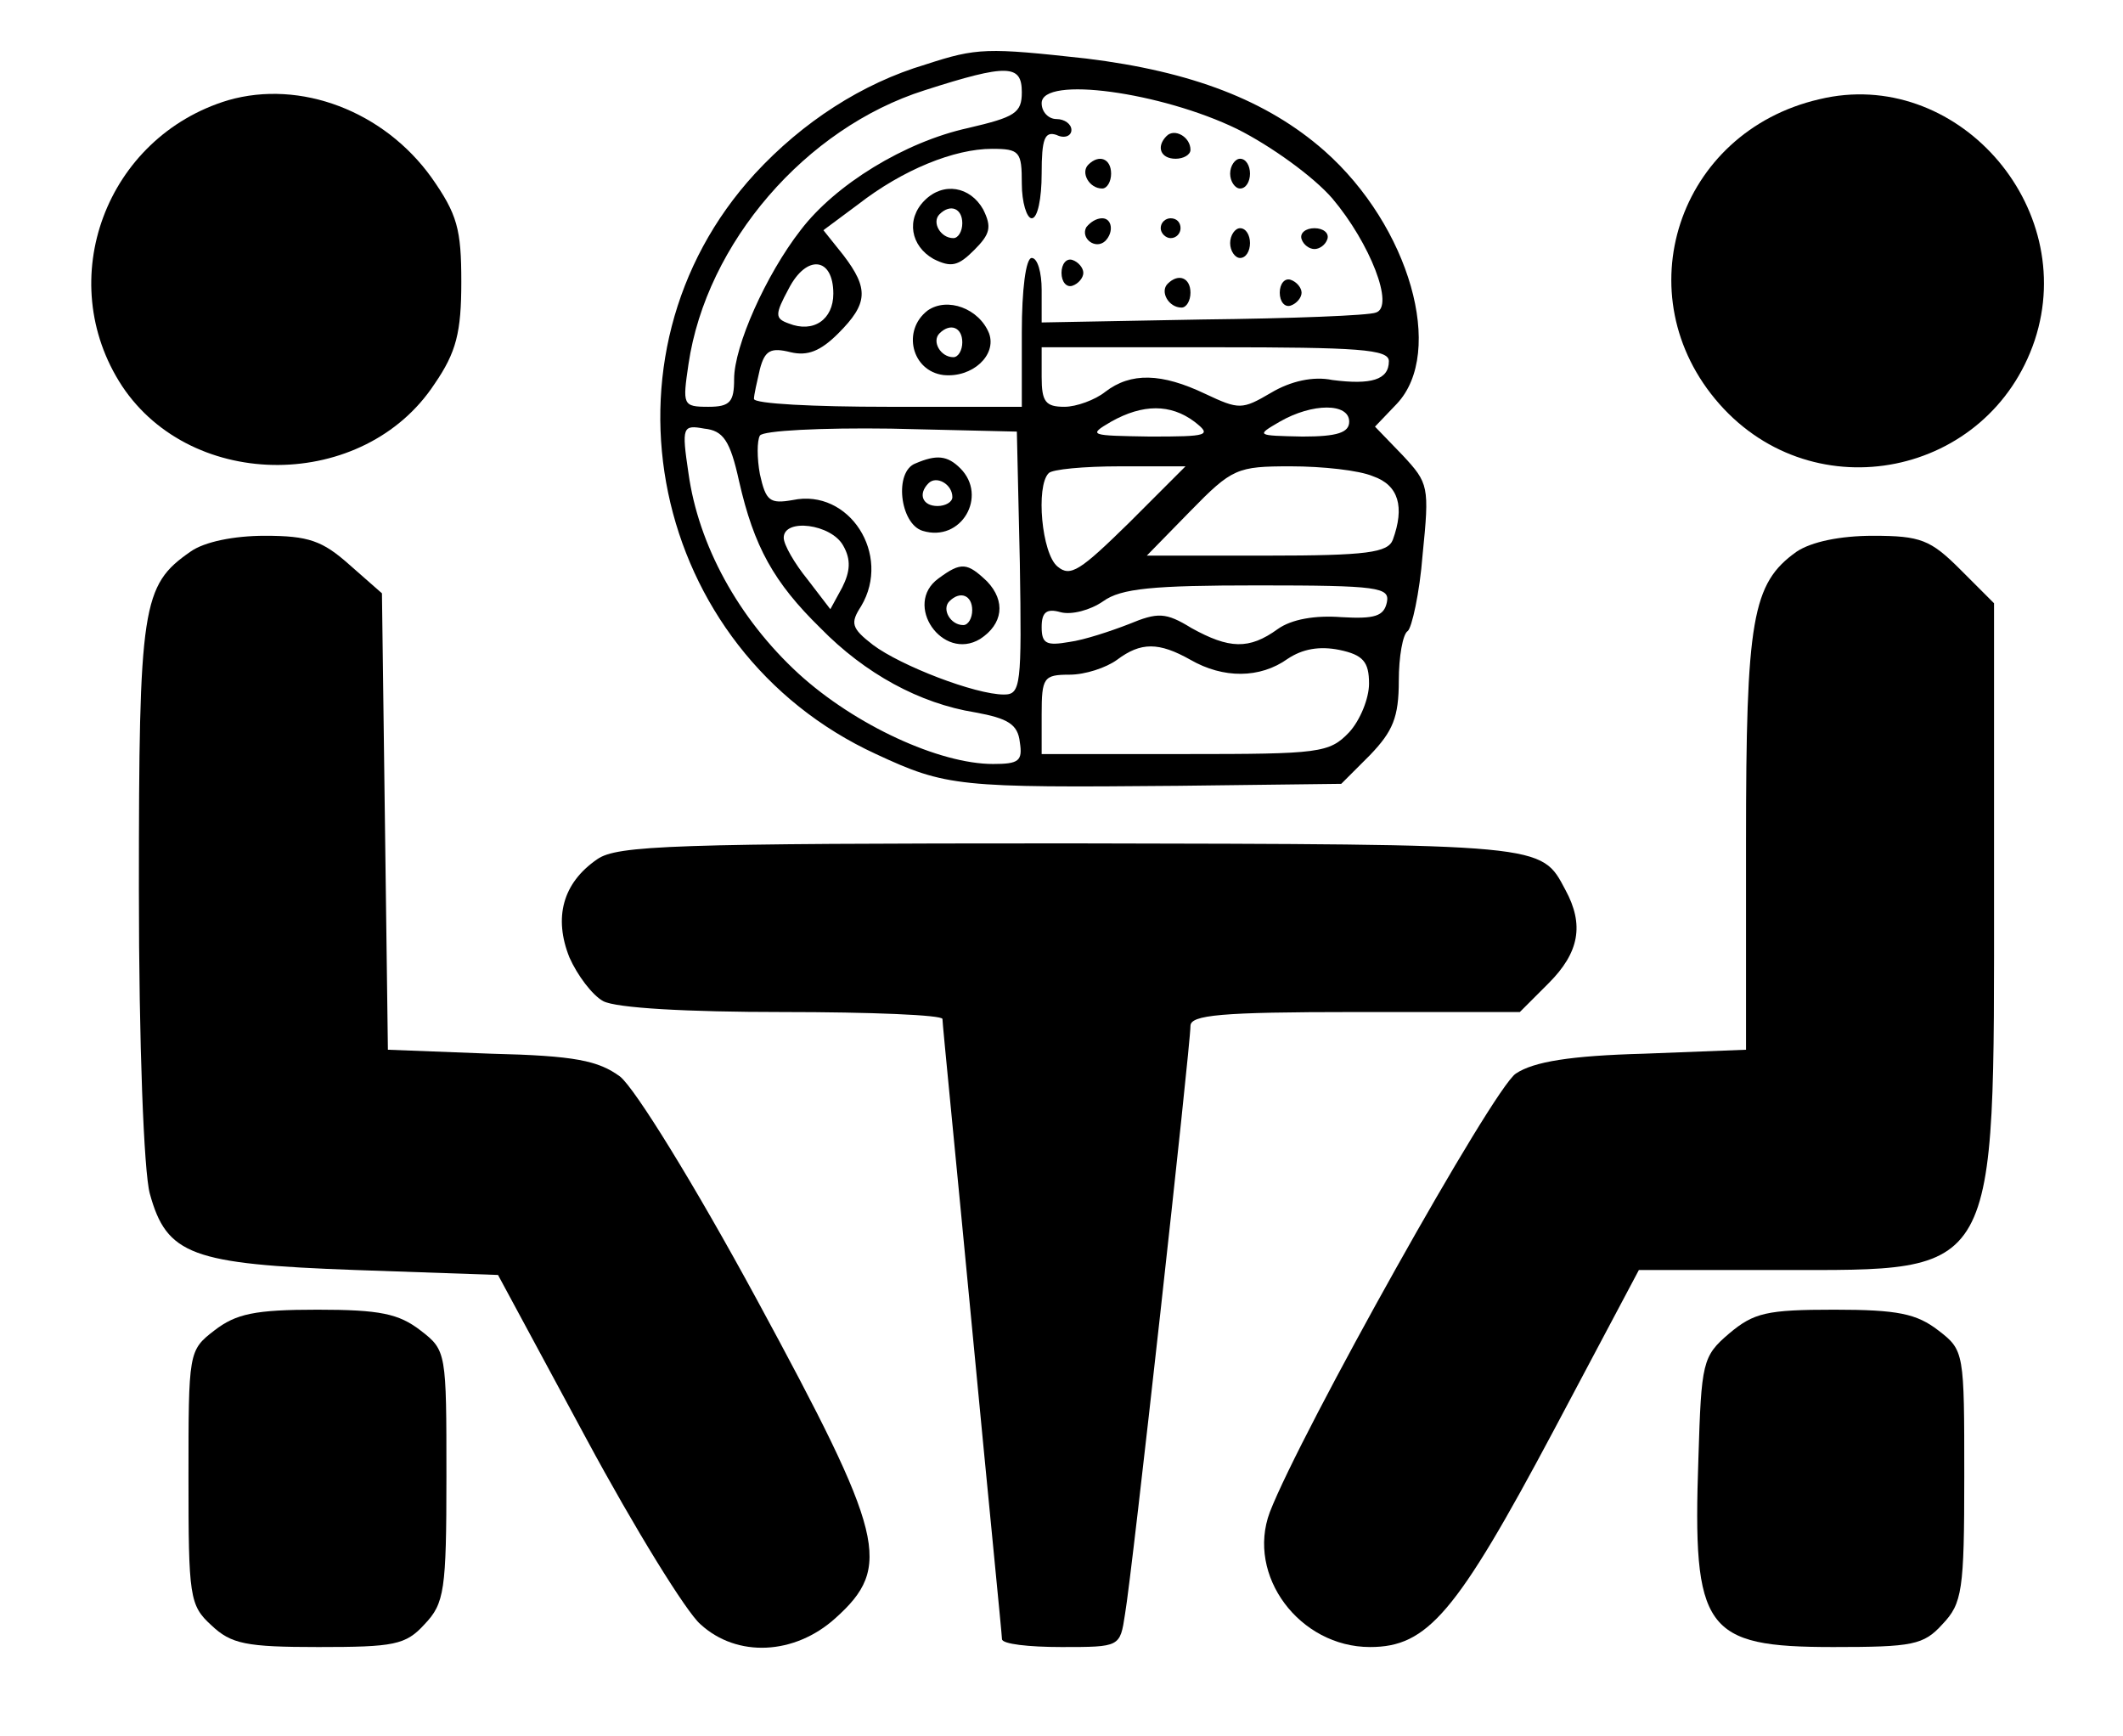<?xml version="1.0" standalone="no"?>
<!DOCTYPE svg PUBLIC "-//W3C//DTD SVG 20010904//EN"
 "http://www.w3.org/TR/2001/REC-SVG-20010904/DTD/svg10.dtd">
<svg version="1.0" xmlns="http://www.w3.org/2000/svg"
 width="214pt" height="175pt" viewBox="0 0 214 175"
 preserveAspectRatio="xMidYMid meet">

<g transform="translate(0,175) scale(0.1,-0.1)"
fill="#000000" stroke="none">
<path d="M933 1685 c-64 -19 -124 -58 -172 -110 -168 -183 -106 -480 122 -585
71 -33 83 -34 305 -32 l164 2 29 29 c23 24 29 38 29 75 0 24 4 47 9 50 4 3 12
38 15 77 7 69 6 72 -20 100 l-28 29 22 23 c49 52 13 179 -73 255 -58 51 -134
80 -240 93 -100 11 -110 11 -162 -6z m97 -28 c0 -21 -7 -25 -54 -36 -64 -14
-134 -57 -169 -103 -35 -45 -67 -117 -67 -150 0 -23 -4 -28 -26 -28 -26 0 -26
2 -20 43 18 122 118 238 238 276 84 27 98 26 98 -2z m217 -37 c34 -17 77 -48
96 -70 38 -45 63 -109 44 -115 -7 -3 -85 -6 -175 -7 l-162 -3 0 33 c0 17 -4
32 -10 32 -6 0 -10 -32 -10 -75 l0 -75 -135 0 c-74 0 -135 3 -135 8 0 4 3 17
6 30 5 19 11 22 31 17 17 -4 30 1 48 19 30 30 31 45 5 79 l-20 25 35 26 c45
35 97 56 135 56 28 0 30 -3 30 -35 0 -19 5 -35 10 -35 6 0 10 20 10 45 0 35 3
43 15 39 8 -4 15 -1 15 5 0 6 -7 11 -15 11 -8 0 -15 7 -15 16 0 28 121 11 197
-26z m-407 -166 c0 -26 -20 -40 -45 -30 -14 5 -14 9 0 35 18 35 45 32 45 -5z
m560 -68 c0 -19 -18 -24 -57 -19 -19 4 -42 -1 -62 -13 -29 -17 -32 -17 -66 -1
-44 21 -75 22 -101 2 -10 -8 -29 -15 -41 -15 -19 0 -23 5 -23 30 l0 30 175 0
c144 0 175 -2 175 -14z m-196 -61 c18 -14 14 -15 -45 -15 -60 1 -63 1 -39 15
32 18 60 18 84 0z m156 0 c0 -11 -12 -15 -47 -15 -47 1 -47 1 -23 15 33 19 70
19 70 0z m-615 -60 c15 -66 35 -102 82 -148 45 -46 100 -76 156 -85 33 -6 43
-12 45 -30 3 -19 -1 -22 -27 -22 -54 0 -139 39 -196 91 -61 56 -101 130 -111
202 -7 47 -6 49 16 45 19 -2 26 -12 35 -53z m283 -82 c2 -124 1 -133 -16 -133
-29 0 -104 29 -132 50 -22 17 -23 22 -12 39 31 52 -12 119 -69 107 -23 -4 -27
-1 -33 26 -3 16 -3 34 0 39 3 5 62 8 132 7 l127 -3 3 -132z m110 40 c-49 -48
-59 -55 -72 -44 -16 13 -22 81 -9 94 3 4 36 7 72 7 l66 0 -57 -57z m246 47
c26 -9 32 -31 20 -64 -5 -13 -26 -16 -127 -16 l-121 0 44 45 c42 43 47 45 101
45 32 0 69 -4 83 -10z m-534 -70 c8 -14 7 -26 -1 -42 l-12 -22 -23 30 c-13 16
-24 35 -24 42 0 20 48 14 60 -8z m548 -57 c-3 -14 -12 -17 -46 -15 -26 2 -50
-2 -64 -12 -29 -21 -49 -20 -87 1 -26 16 -34 16 -63 4 -18 -7 -45 -16 -60 -18
-23 -4 -28 -2 -28 15 0 15 5 19 19 15 11 -3 30 2 43 11 18 13 50 16 156 16
122 0 133 -2 130 -17z m-198 -58 c33 -19 70 -19 98 1 15 10 32 13 52 9 24 -5
30 -12 30 -34 0 -15 -9 -37 -20 -49 -20 -21 -30 -22 -165 -22 l-145 0 0 40 c0
37 2 40 28 40 16 0 37 7 48 15 24 18 42 18 74 0z"/>
<path d="M1176 1613 c-11 -11 -6 -23 9 -23 8 0 15 4 15 9 0 13 -16 22 -24 14z"/>
<path d="M1097 1584 c-8 -8 1 -24 14 -24 5 0 9 7 9 15 0 15 -12 20 -23 9z"/>
<path d="M1240 1575 c0 -8 5 -15 10 -15 6 0 10 7 10 15 0 8 -4 15 -10 15 -5 0
-10 -7 -10 -15z"/>
<path d="M932 1548 c-19 -19 -14 -46 9 -59 18 -9 25 -7 41 9 16 16 18 23 9 41
-13 23 -40 28 -59 9z m38 -23 c0 -8 -4 -15 -9 -15 -13 0 -22 16 -14 24 11 11
23 6 23 -9z"/>
<path d="M1095 1521 c-6 -11 9 -23 19 -14 9 9 7 23 -3 23 -6 0 -12 -4 -16 -9z"/>
<path d="M1170 1520 c0 -5 5 -10 10 -10 6 0 10 5 10 10 0 6 -4 10 -10 10 -5 0
-10 -4 -10 -10z"/>
<path d="M1240 1505 c0 -8 5 -15 10 -15 6 0 10 7 10 15 0 8 -4 15 -10 15 -5 0
-10 -7 -10 -15z"/>
<path d="M1312 1509 c2 -6 8 -10 13 -10 5 0 11 4 13 10 2 6 -4 11 -13 11 -9 0
-15 -5 -13 -11z"/>
<path d="M1070 1475 c0 -9 5 -15 11 -13 6 2 11 8 11 13 0 5 -5 11 -11 13 -6 2
-11 -4 -11 -13z"/>
<path d="M1177 1464 c-8 -8 1 -24 14 -24 5 0 9 7 9 15 0 15 -12 20 -23 9z"/>
<path d="M1290 1455 c0 -9 5 -15 11 -13 6 2 11 8 11 13 0 5 -5 11 -11 13 -6 2
-11 -4 -11 -13z"/>
<path d="M935 1437 c-26 -20 -16 -61 16 -65 29 -3 54 20 46 42 -10 25 -42 37
-62 23z m35 -32 c0 -8 -4 -15 -9 -15 -13 0 -22 16 -14 24 11 11 23 6 23 -9z"/>
<path d="M923 1283 c-22 -8 -16 -61 7 -68 39 -12 66 35 38 63 -13 13 -24 14
-45 5z m37 -34 c0 -5 -7 -9 -15 -9 -15 0 -20 12 -9 23 8 8 24 -1 24 -14z"/>
<path d="M946 1167 c-36 -26 4 -84 42 -61 23 15 26 38 7 58 -20 19 -26 20 -49
3z m34 -32 c0 -8 -4 -15 -9 -15 -13 0 -22 16 -14 24 11 11 23 6 23 -9z"/>
<path d="M230 1649 c-123 -37 -177 -181 -107 -288 71 -107 244 -106 315 2 22
32 27 52 27 103 0 53 -4 68 -30 105 -48 67 -132 99 -205 78z"/>
<path d="M1834 1650 c-143 -33 -197 -198 -101 -307 96 -109 272 -73 318 64 45
136 -80 276 -217 243z"/>
<path d="M192 1194 c-49 -34 -52 -54 -52 -341 0 -155 5 -284 11 -306 17 -62
42 -71 207 -77 l144 -5 89 -165 c49 -91 101 -175 115 -187 37 -34 95 -31 136
6 58 52 50 83 -79 321 -64 118 -123 213 -138 225 -22 16 -45 21 -130 23 l-104
4 -3 230 -3 230 -33 29 c-27 24 -41 29 -85 29 -31 0 -61 -6 -75 -16z"/>
<path d="M1811 1194 c-45 -32 -51 -68 -51 -293 l0 -209 -103 -4 c-74 -2 -111
-8 -129 -20 -23 -15 -217 -362 -248 -442 -24 -64 30 -136 101 -136 58 0 87 34
185 218 l86 162 142 0 c222 0 216 -11 216 386 l0 286 -34 34 c-30 30 -40 34
-88 34 -33 0 -62 -6 -77 -16z"/>
<path d="M602 884 c-35 -24 -44 -59 -28 -99 8 -18 23 -38 34 -44 13 -7 85 -11
181 -11 89 0 161 -3 161 -7 0 -5 14 -145 30 -313 16 -168 30 -308 30 -312 0
-5 27 -8 60 -8 59 0 59 0 64 33 7 39 66 573 66 593 0 11 30 14 166 14 l166 0
29 29 c31 31 36 59 17 94 -25 47 -18 46 -498 47 -402 0 -458 -2 -478 -16z"/>
<path d="M216 409 c-26 -20 -26 -22 -26 -148 0 -120 1 -129 23 -149 20 -19 35
-22 108 -22 76 0 88 2 107 23 20 21 22 34 22 149 0 125 0 127 -26 147 -22 17
-41 21 -104 21 -63 0 -82 -4 -104 -21z"/>
<path d="M1743 406 c-27 -23 -28 -29 -31 -126 -6 -173 6 -190 136 -190 80 0
91 2 110 23 20 21 22 34 22 149 0 125 0 127 -26 147 -22 17 -41 21 -105 21
-68 0 -81 -3 -106 -24z"/>
</g>
</svg>
